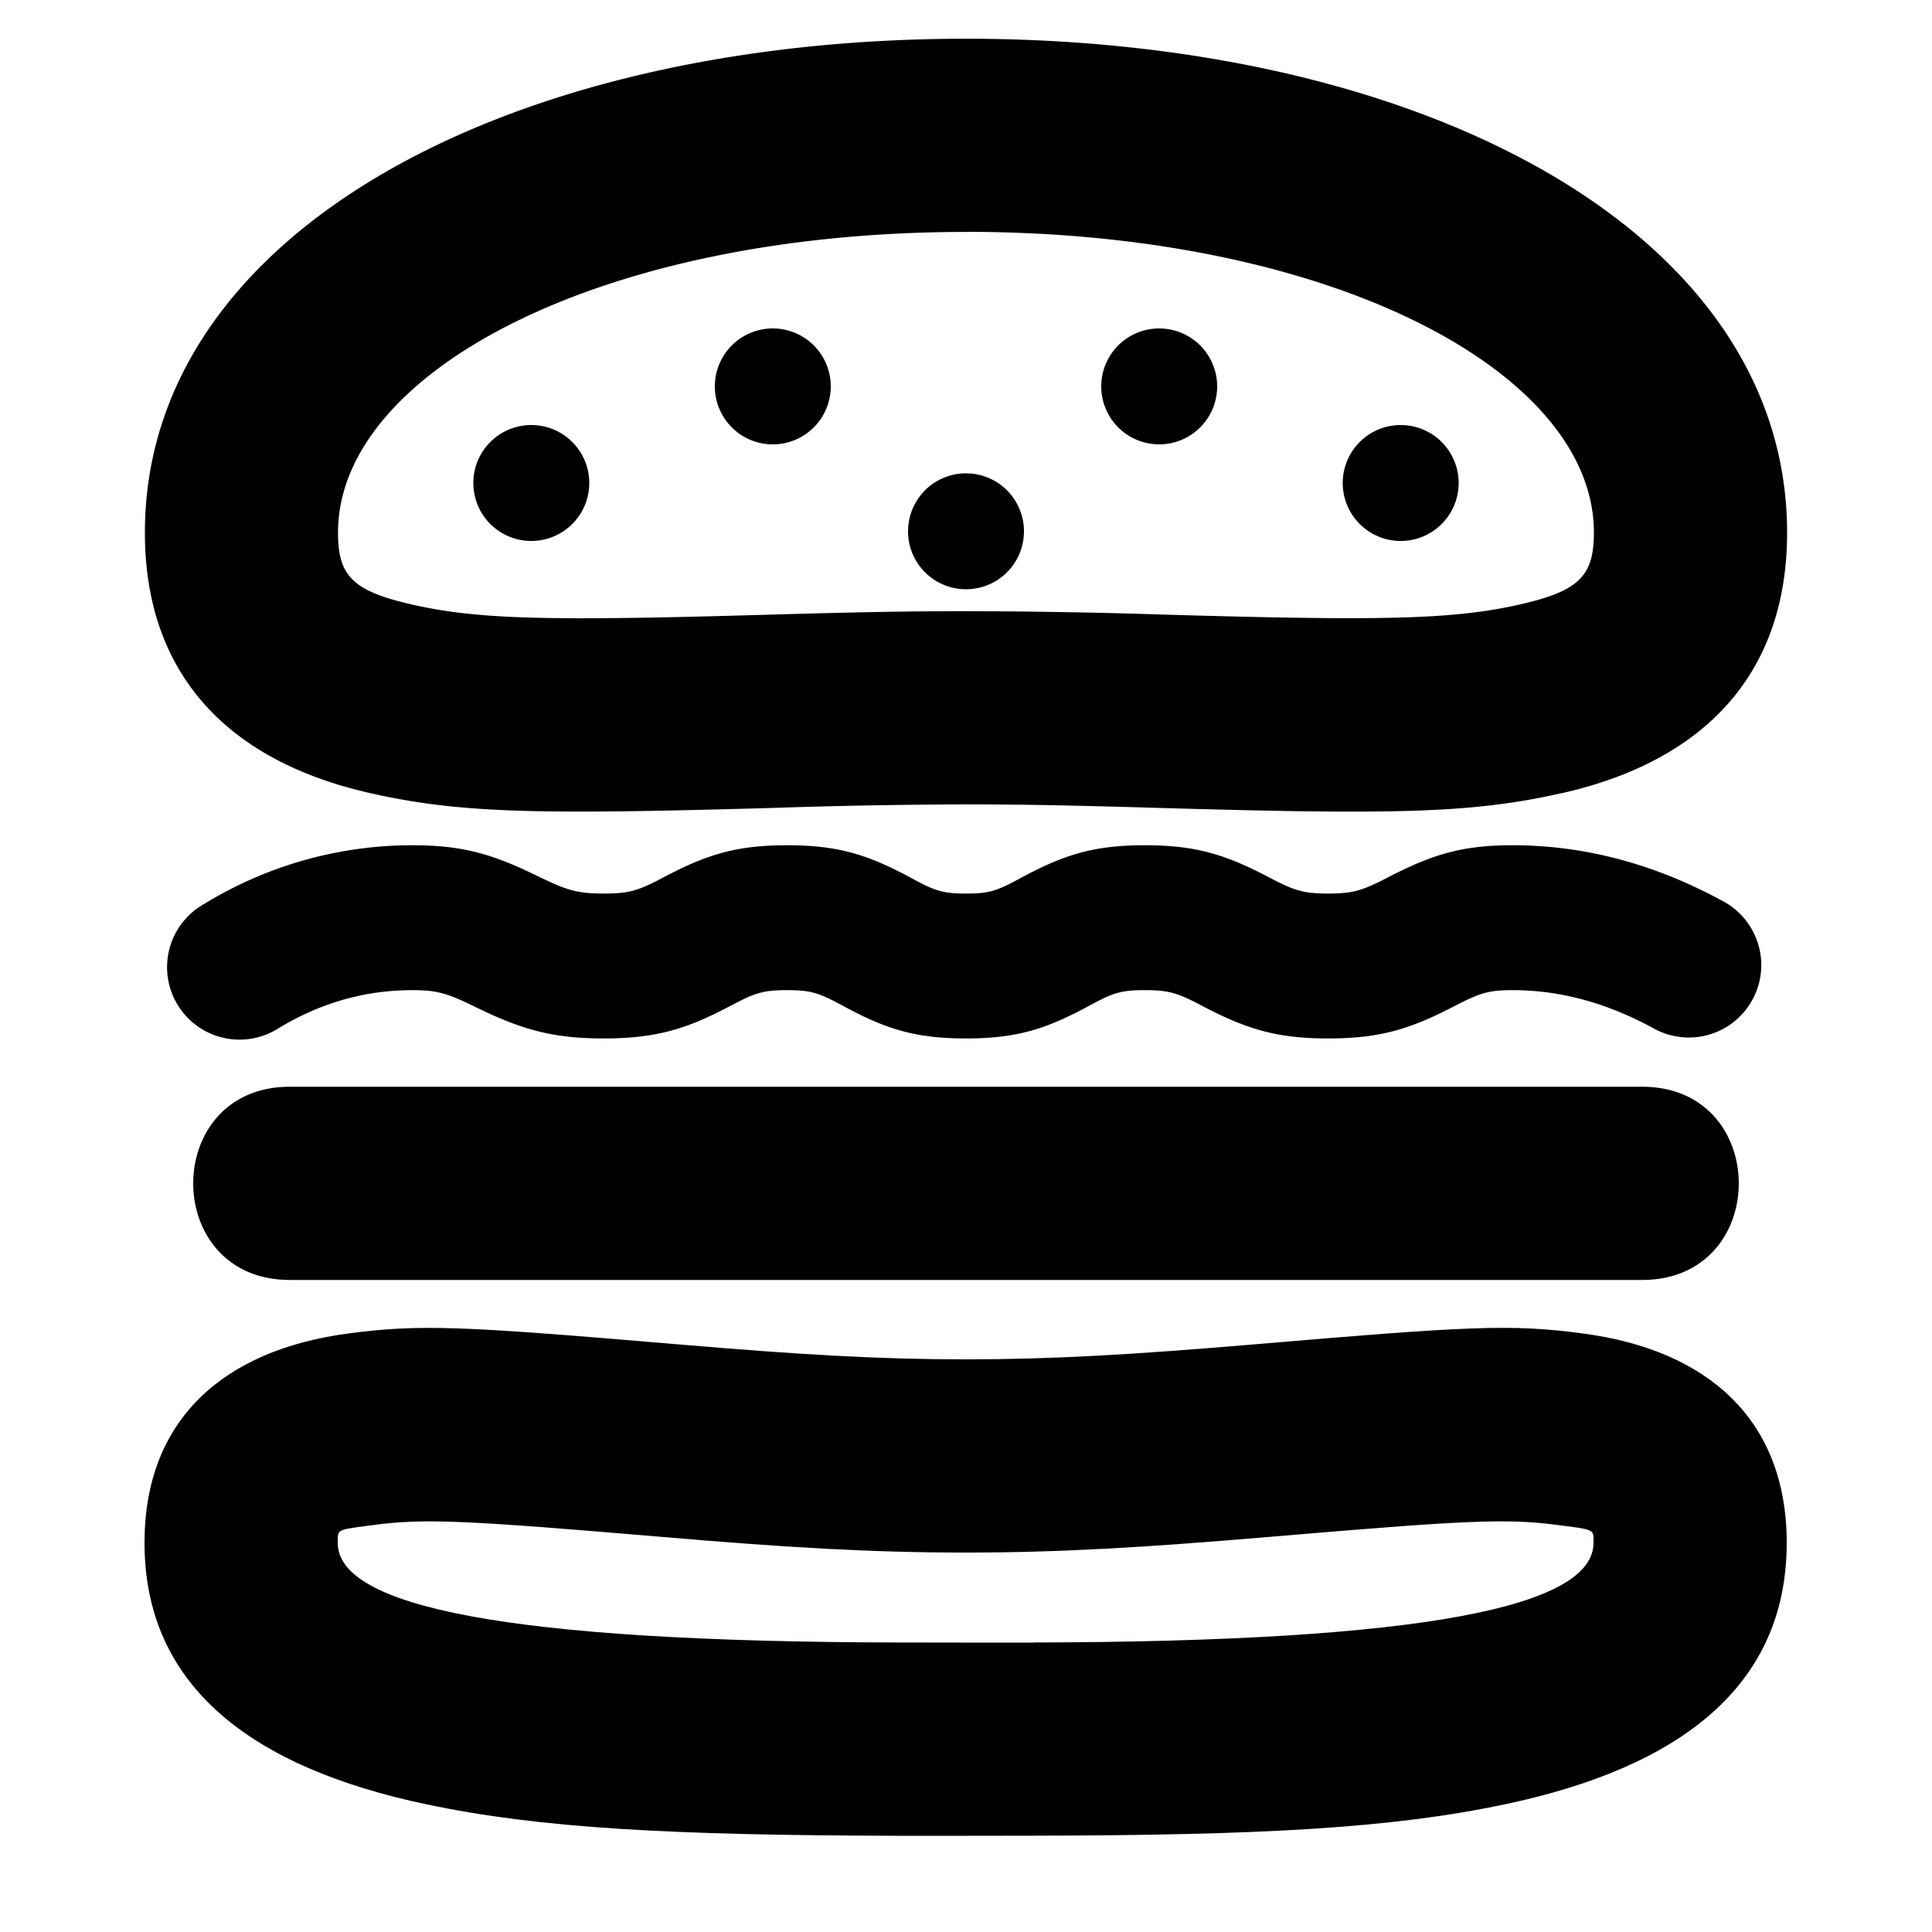 <svg viewBox="0 0 20 20" fill="none" xmlns="http://www.w3.org/2000/svg" height="1em" width="1em">
  <path fill-rule="evenodd" clip-rule="evenodd" d="M16.393 13.805c1.288.172 2.103.893 2.103 2.166 0 1.49-1.113 2.326-2.917 2.707-1.181.25-2.533.32-4.877.325l-.674.001H9.29c-2.344-.006-3.696-.077-4.877-.326-1.803-.38-2.917-1.218-2.917-2.707 0-1.273.815-1.994 2.103-2.166.75-.1 1.18-.078 3.412.111 1.27.108 2.092.156 2.985.156.893 0 1.716-.048 2.985-.155 2.232-.19 2.662-.213 3.412-.112Zm-5.695 3.198c4.064-.008 5.798-.374 5.798-1.032 0-.051.002-.082-.012-.104-.026-.04-.106-.047-.357-.08-.533-.071-.962-.049-2.977.122-1.321.112-2.19.163-3.154.163-.963 0-1.833-.05-3.154-.163-2.015-.17-2.444-.193-2.977-.122-.25.033-.331.04-.357.08-.014.022-.012.053-.012.104 0 .658 1.734 1.024 5.798 1.032l.67.001h.734Z" fill="currentColor"/>
  <path d="M2.887 10.642a.75.75 0 1 1-.774-1.284 4.124 4.124 0 0 1 2.158-.608c.52 0 .83.092 1.296.32l.012.006c.288.14.4.174.671.174.263 0 .357-.03.61-.163l.011-.006c.443-.234.75-.331 1.276-.331.536 0 .844.1 1.288.34.246.134.326.16.565.16.239 0 .318-.026.559-.157.449-.243.757-.343 1.293-.343.53 0 .836.097 1.287.333l.005.003c.258.135.35.164.606.164.257 0 .352-.03.615-.166.46-.238.767-.334 1.294-.334.755 0 1.493.2 2.204.594a.75.75 0 0 1-.726 1.312c-.494-.273-.984-.406-1.478-.406-.247 0-.338.028-.598.163l-.006.003c-.457.237-.768.334-1.305.334-.538 0-.848-.098-1.303-.336l-.005-.003c-.254-.133-.343-.161-.59-.161-.247 0-.329.027-.572.159-.446.242-.751.341-1.28.341s-.834-.099-1.276-.339c-.248-.134-.33-.161-.577-.161-.243 0-.33.027-.574.157l-.012.006c-.45.238-.767.337-1.311.337-.537 0-.854-.094-1.329-.326l-.012-.006c-.28-.136-.385-.168-.638-.168-.49 0-.947.129-1.384.392ZM3 11.25h14c1.333 0 1.333 2 0 2H3c-1.333 0-1.333-2 0-2Z" fill="currentColor"/>
  <path fill-rule="evenodd" clip-rule="evenodd" d="M16.173 8.21c1.464-.332 2.327-1.228 2.327-2.696 0-3.11-3.764-5.113-8.5-5.113-4.737 0-8.5 2.003-8.5 5.113 0 1.468.863 2.364 2.327 2.695.93.211 1.73.224 4.159.155A65.9 65.9 0 0 1 10 8.327c.584 0 1.094.01 2.014.037 2.43.07 3.229.056 4.16-.155ZM10 2.4c3.778 0 6.5 1.448 6.5 3.113 0 .448-.151.605-.769.745-.692.157-1.441.169-3.66.105A67.582 67.582 0 0 0 10 6.327c-.608 0-1.133.01-2.071.037-2.22.064-2.968.052-3.66-.105-.618-.14-.77-.297-.77-.745 0-1.665 2.723-3.113 6.5-3.113Z" fill="currentColor"/>
  <path d="M6.1 5a.6.6 0 1 1-1.2 0 .6.6 0 0 1 1.2 0Zm2.5-1a.6.6 0 1 1-1.2 0 .6.6 0 0 1 1.2 0Zm2 1.5a.6.6 0 1 1-1.2 0 .6.6 0 0 1 1.2 0Zm2-1.5a.6.6 0 1 1-1.2 0 .6.6 0 0 1 1.2 0Zm2.5 1a.6.6 0 1 1-1.2 0 .6.6 0 0 1 1.2 0Z" fill="currentColor"/>
</svg>
